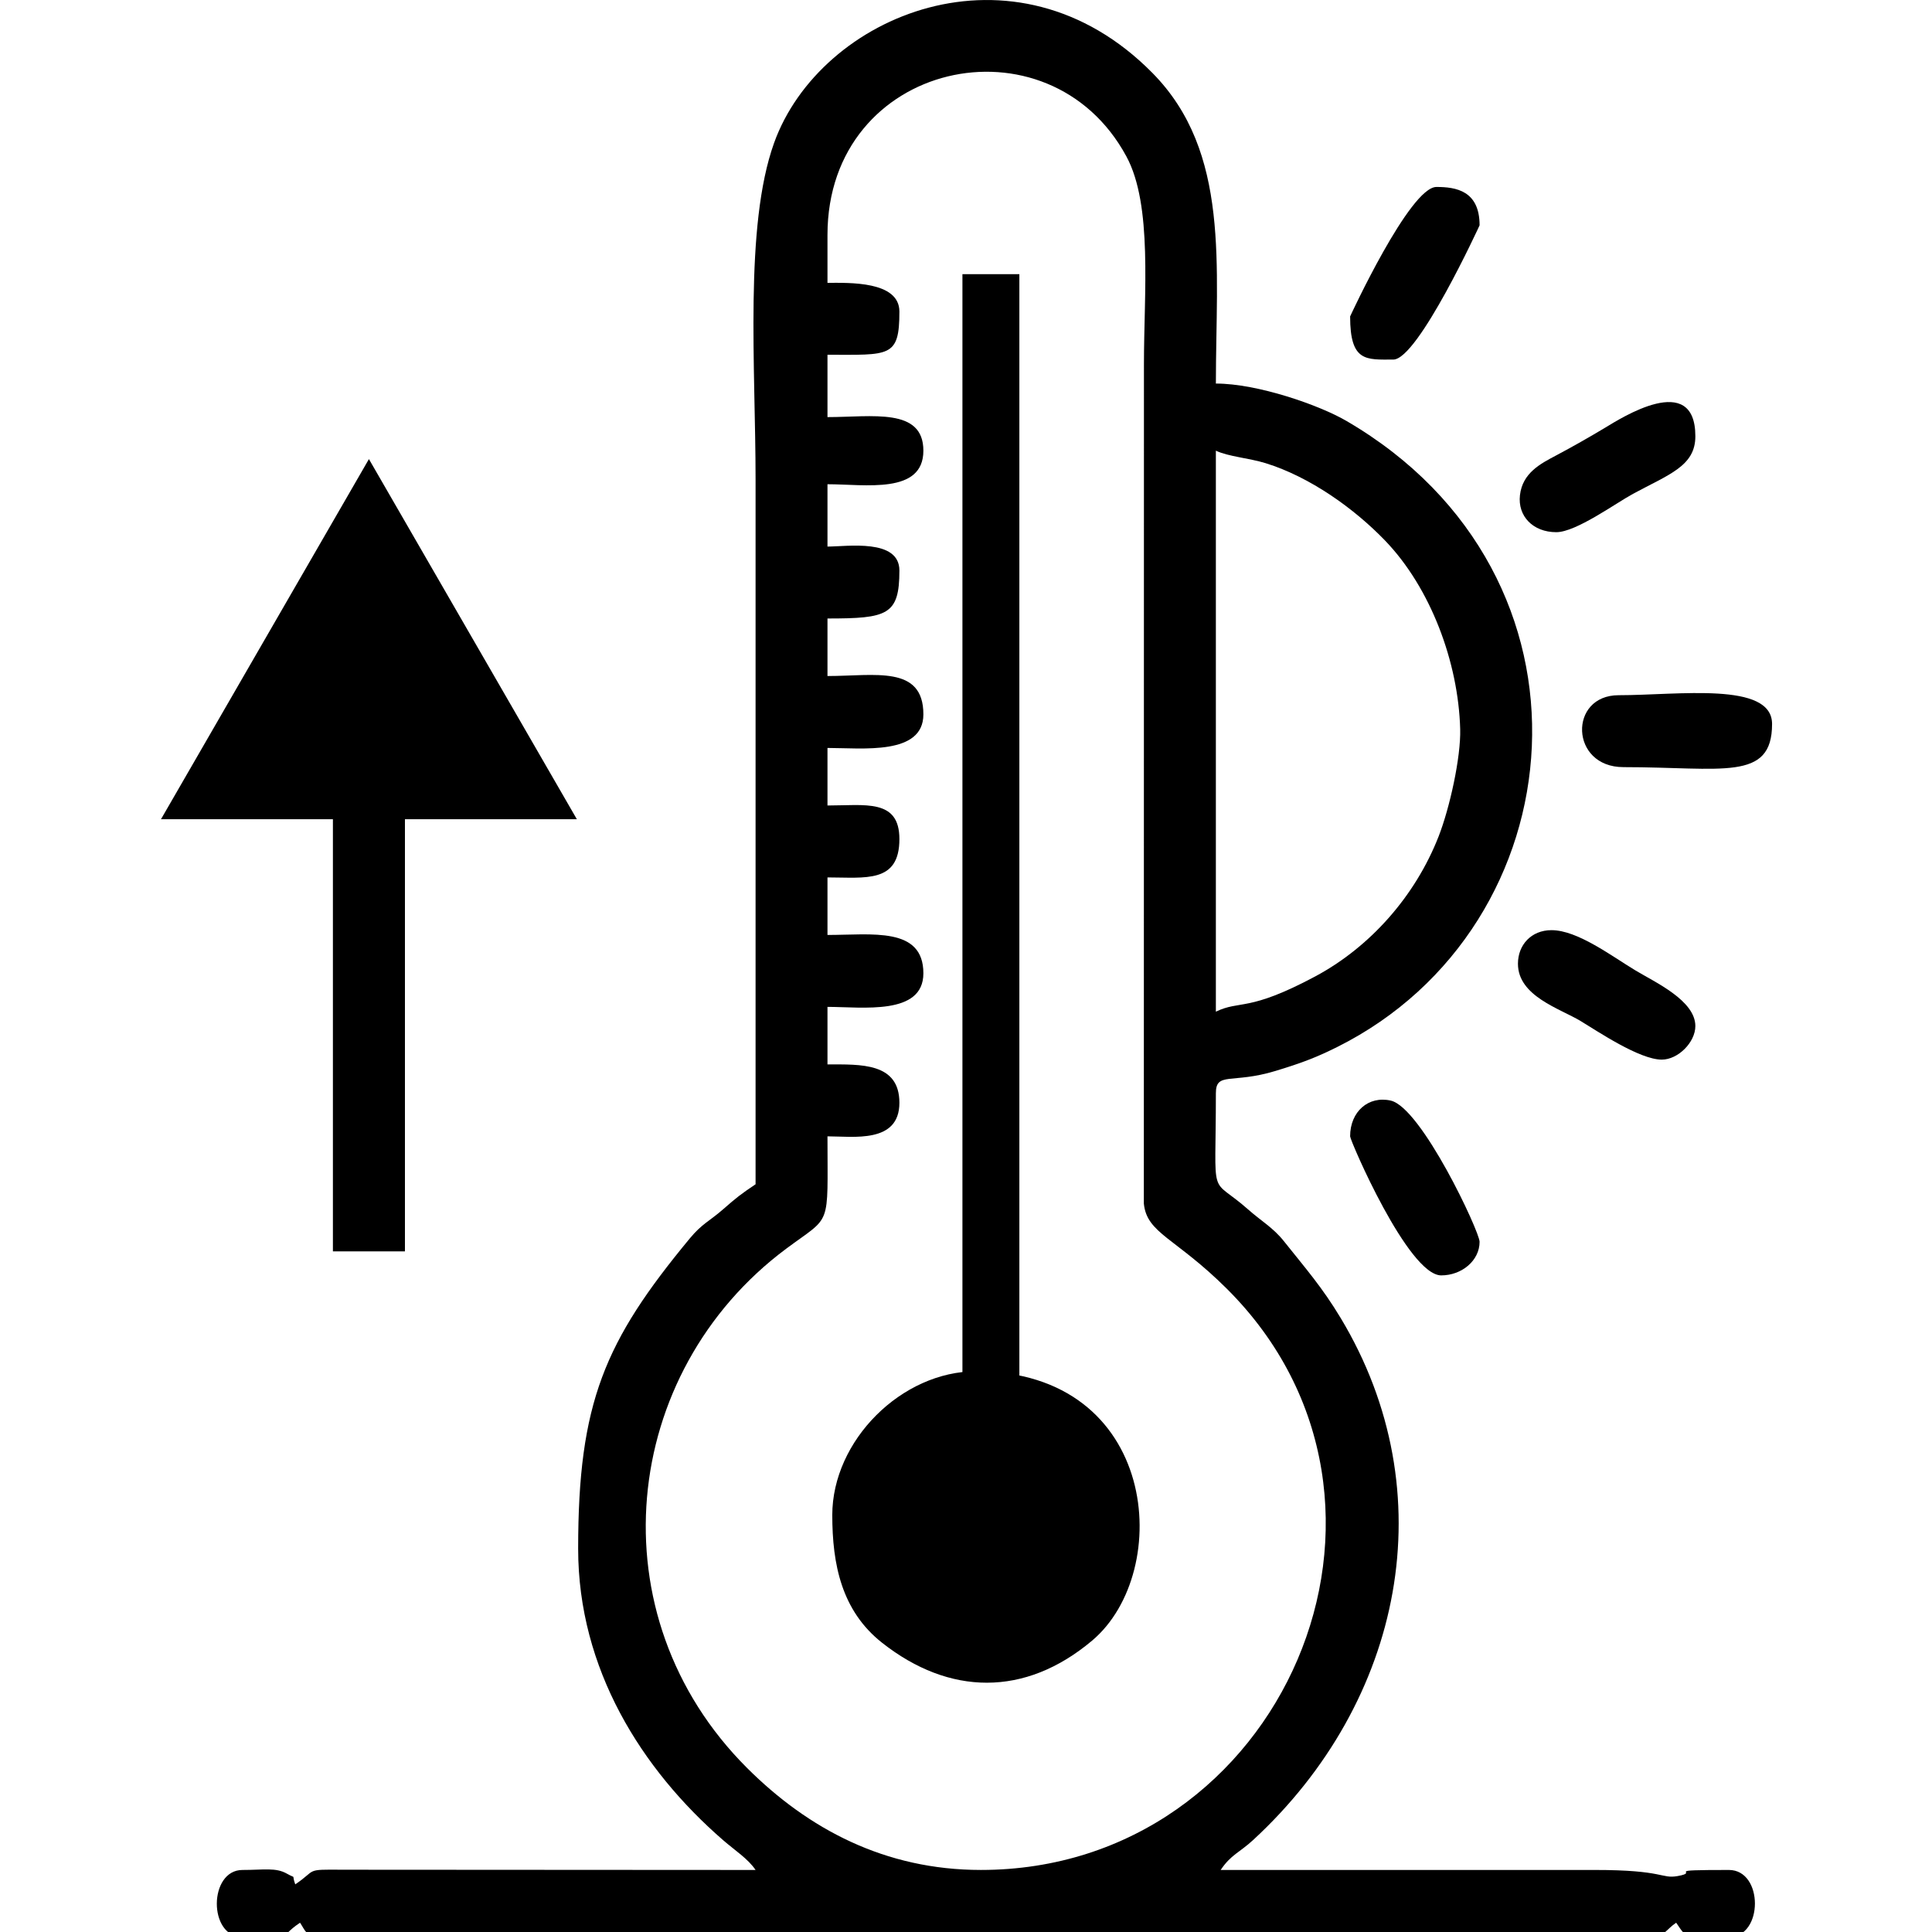 <!-- Generated by IcoMoon.io -->
<svg version="1.1" xmlns="http://www.w3.org/2000/svg" width="1024" height="1024" viewBox="0 0 1024 1024">
<g id="icomoon-ignore">
</g>
<path d="M195.538 243.323l-110.206 190.874h220.411l-110.206-190.874zM214.628 663.249v-248.142h-38.178v248.142h38.178z"></path>
<path d="M644.435 536.205v-297.341c6.533 3.135 17.584 3.906 26.399 6.639 23.526 7.29 46.919 24.035 63.237 40.96 24.237 25.134 38.883 64.596 39.859 99.942 0.413 14.995-5.595 41.985-11.437 56.921-12.328 31.527-36.19 58.61-65.514 74.261-35.57 18.989-39.479 12.347-52.544 18.615zM438.582 124.504c0-92.337 117.266-117.832 158.456-41.551 13.929 25.798 9.274 72.228 9.274 110.167l-0.052 444.792c1.569 15.87 16.701 18.016 43.893 45.055 113.967 113.335 29.715 308.146-130.25 308.146-50.869 0-91.506-21.701-123.892-54.004-81.133-80.928-67.373-209.688 20.755-275.317 24.218-18.035 21.813-10.242 21.813-59.509 13.642 0 38.12 3.922 38.12-17.789 0-21.389-20.577-20.331-38.12-20.331v-30.497c18.483 0 50.828 4.715 50.828-17.792 0-24.825-27.31-20.328-50.828-20.328v-30.497c20.126 0 38.12 3.253 38.12-20.331 0-21.496-18.125-17.789-38.12-17.789v-30.497c18.489 0 50.828 4.032 50.828-17.792 0-26.254-25.773-20.331-50.828-20.331v-30.494c31.765 0 38.12-1.779 38.12-25.415 0-17.078-27.605-12.705-38.12-12.705v-33.036c19.995 0 50.828 5.505 50.828-17.792 0-22.972-27.107-17.792-50.828-17.792v-33.036c32.935 0 38.12 1.648 38.12-22.873 0-16.329-26.859-15.25-38.12-15.25v-25.413zM400.462 627.698c-7.777 5.21-10.004 6.946-17.226 13.273-7.159 6.27-11.139 7.572-17.625 15.411-45.156 54.553-59.178 87.024-59.178 164.464 0 63.683 33.569 116.916 76.806 154.457 6.301 5.47 13.263 9.9 17.223 15.816l-218.687-0.128c-20.67-0.18-13.547-0.107-25.287 7.752-2.146-5.932 0.959-2.608-4.475-5.691-5.874-3.332-12.175-1.933-23.48-1.933-17.983 0-18.317 35.578 0 35.578 29.521 0 17.682 0.959 30.497-7.623 2.649 3.958 3.37 7.623 10.166 7.623h706.502c6.109 0 7.47-4.117 12.705-7.623 6.492 9.695 4.827 7.623 27.955 7.623 18.374 0 18.374-35.578 0-35.578-37.125 0-14.402 0.959-27.165 3.228-8.886 1.58-6.918-3.253-43.992-3.231l-198.227 0.003c5.434-8.115 9.985-9.217 17.185-15.851 79.649-73.43 101.956-184.24 46.504-276.561-9.854-16.406-18.612-26.331-30.234-40.925-5.636-7.077-11.986-10.633-18.861-16.718-21.064-18.636-17.133-2.507-17.133-61.647 0-11.524 8.547-4.827 31.448-11.756 13.328-4.035 21.468-7.028 32.965-12.781 127.795-63.951 145.42-249.905 4.751-331.801-14.413-8.392-47.064-19.787-69.161-19.787 0-62.51 7.798-122.624-33.615-164.612-72.922-73.931-176.229-30.86-200.575 37.158-15.81 44.172-9.783 118.827-9.783 178.281 0 124.526 0 249.055 0 373.581z"></path>
<path d="M441.127 803.052c0 26.049 4.915 50.708 26.391 67.641 35.469 27.96 75.647 28.881 111.296-1.11 43.502-36.595 35.4-142.772-61.45-142.772-39.446 0-76.24 36.644-76.24 76.24z"></path>
<path d="M860.451 406.598c52.427 0 78.782 7.757 78.782-22.873 0-22.608-49.592-15.25-81.324-15.25-26.618 0-25.872 38.12 2.542 38.12z"></path>
<path d="M824.873 282.069c10.447 0 31.593-15.425 40.662-20.328 19.137-10.349 33.039-14.698 33.039-30.499 0-35.010-39.689-9.436-47.78-4.576-8.649 5.191-17.579 10.261-25.962 14.7-8.274 4.379-17.846 9.236-19.224 21.066-1.287 11.079 6.853 19.637 19.268 19.637z"></path>
<path d="M804.542 510.793c0 17.215 22.258 23.764 33.184 30.352 8.968 5.407 31.205 20.476 43.057 20.476 8.613 0 17.789-9.176 17.789-17.789 0-13.528-21.288-23.201-31.596-29.398-12.825-7.708-30.808-21.43-44.645-21.43-10.805 0-17.789 7.897-17.789 17.789z"></path>
<path d="M715.594 167.708c0 24.273 8.498 22.87 22.873 22.87 13.126 0 45.746-71.159 45.746-71.159 0-18.336-12.519-20.328-22.873-20.328-14.126 0-45.744 68.611-45.744 68.617z"></path>
<path d="M715.594 602.283c0 2.28 30.773 73.698 48.286 73.698 10.876 0 20.331-7.834 20.331-17.789 0-5.429-30.827-71.214-47.121-74.863-11.776-2.638-21.496 5.828-21.496 18.951z"></path>
<path d="M510.11 145.314h30.174v626.542h-30.174v-626.542z"></path>
</svg>
